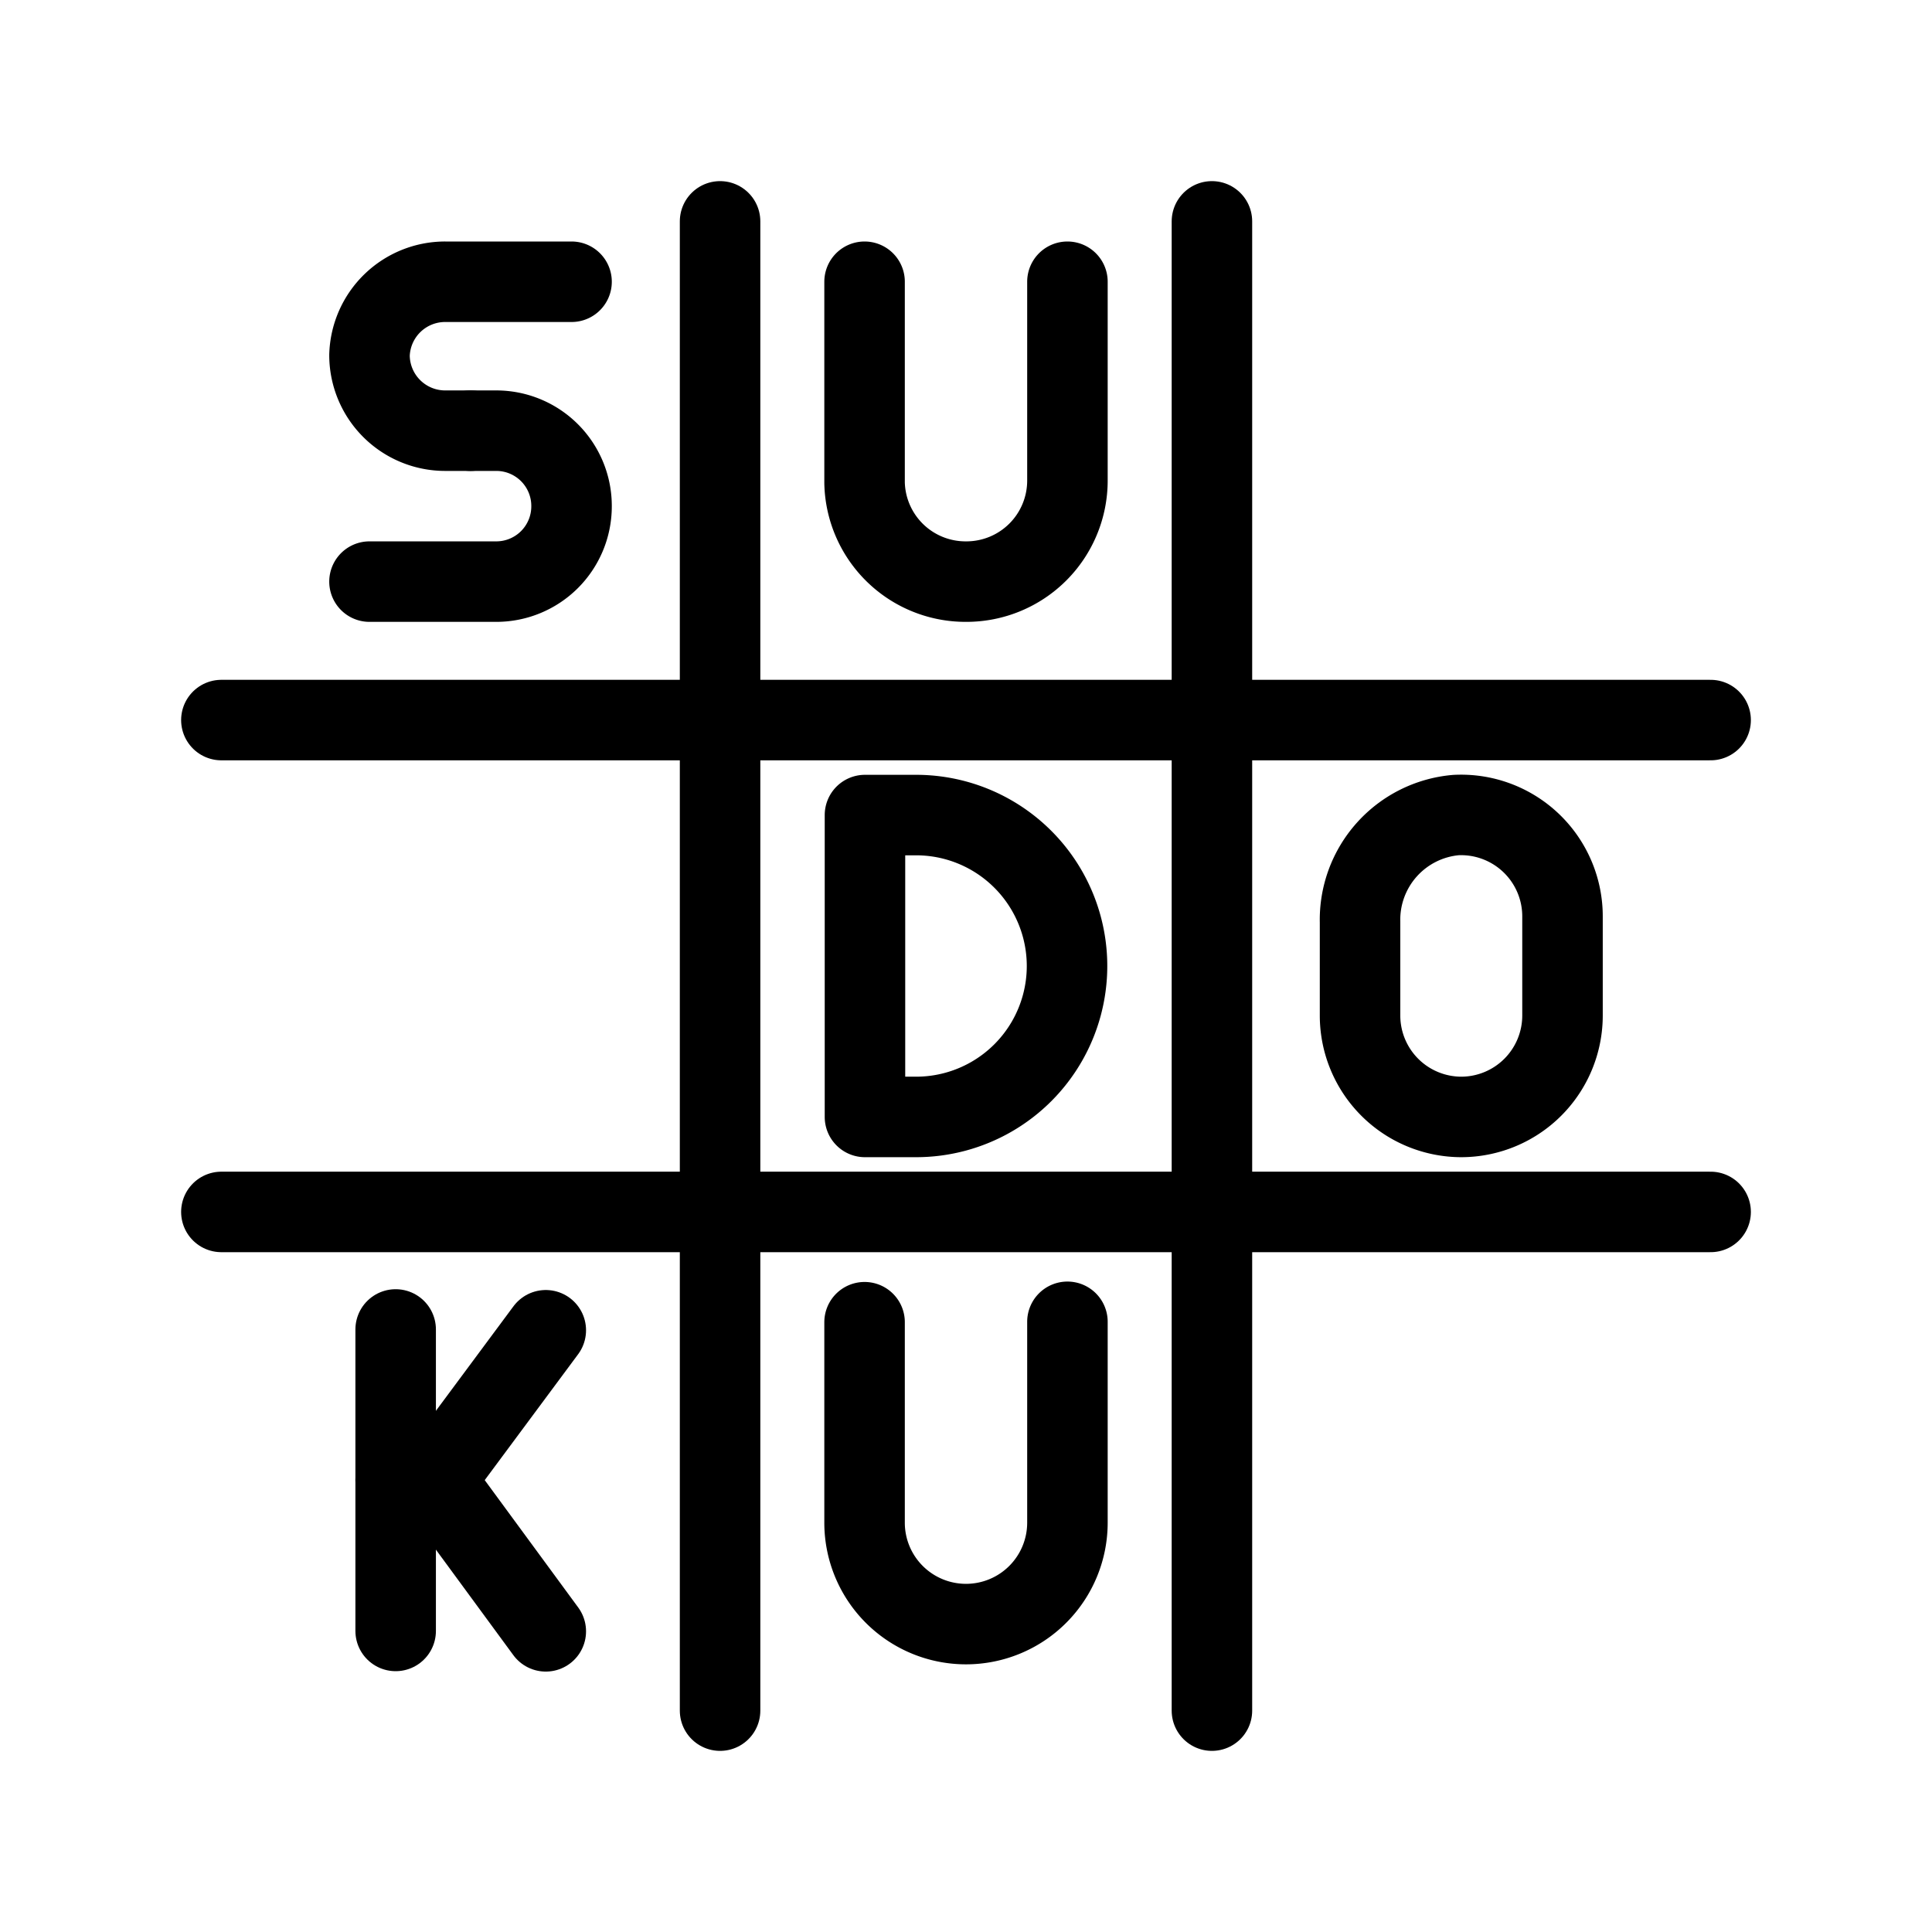 <svg id="Layer_2" data-name="Layer 2" xmlns="http://www.w3.org/2000/svg" viewBox="0 0 48 48"><defs><style>.cls-1{stroke-width:2px;fill:none;stroke:#000;stroke-linecap:round;stroke-linejoin:round;}</style></defs><line class="cls-1" x1="5.5" y1="17.89" x2="42.5" y2="17.89"/><line class="cls-1" x1="5.5" y1="30.11" x2="42.5" y2="30.11"/><line class="cls-1" x1="30.11" y1="5.5" x2="30.11" y2="42.5"/><line class="cls-1" x1="17.89" y1="5.5" x2="17.89" y2="42.5"/><path class="cls-1" d="M38.82,22.76a2.52,2.52,0,0,0-2.65-2.51,2.61,2.61,0,0,0-2.38,2.66v2.33a2.52,2.52,0,0,0,2.52,2.51h0a2.52,2.52,0,0,0,2.51-2.51V22.76"/><path class="cls-1" d="M21.48,32.85v5A2.52,2.52,0,0,0,24,40.35h0a2.52,2.52,0,0,0,2.52-2.51v-5"/><path class="cls-1" d="M21.48,7v5A2.51,2.51,0,0,0,24,14.45h0a2.51,2.51,0,0,0,2.52-2.51V7"/><path class="cls-1" d="M21.49,27.75v-7.5h1.27A3.75,3.75,0,0,1,26.51,24h0a3.75,3.75,0,0,1-3.75,3.75Z"/><path class="cls-1" d="M14.2,7H11.06A1.88,1.88,0,0,0,9.18,8.83h0a1.88,1.88,0,0,0,1.88,1.87h.63"/><path class="cls-1" d="M11.69,10.7h.64a1.87,1.87,0,0,1,1.87,1.88h0a1.87,1.87,0,0,1-1.87,1.87H9.18"/><line class="cls-1" x1="9.83" y1="33.03" x2="9.83" y2="40.52"/><line class="cls-1" x1="10.8" y1="36.77" x2="13.56" y2="33.05"/><line class="cls-1" x1="10.8" y1="36.77" x2="13.56" y2="40.53"/><line class="cls-1" x1="10.8" y1="36.77" x2="9.83" y2="36.77"/></svg>
